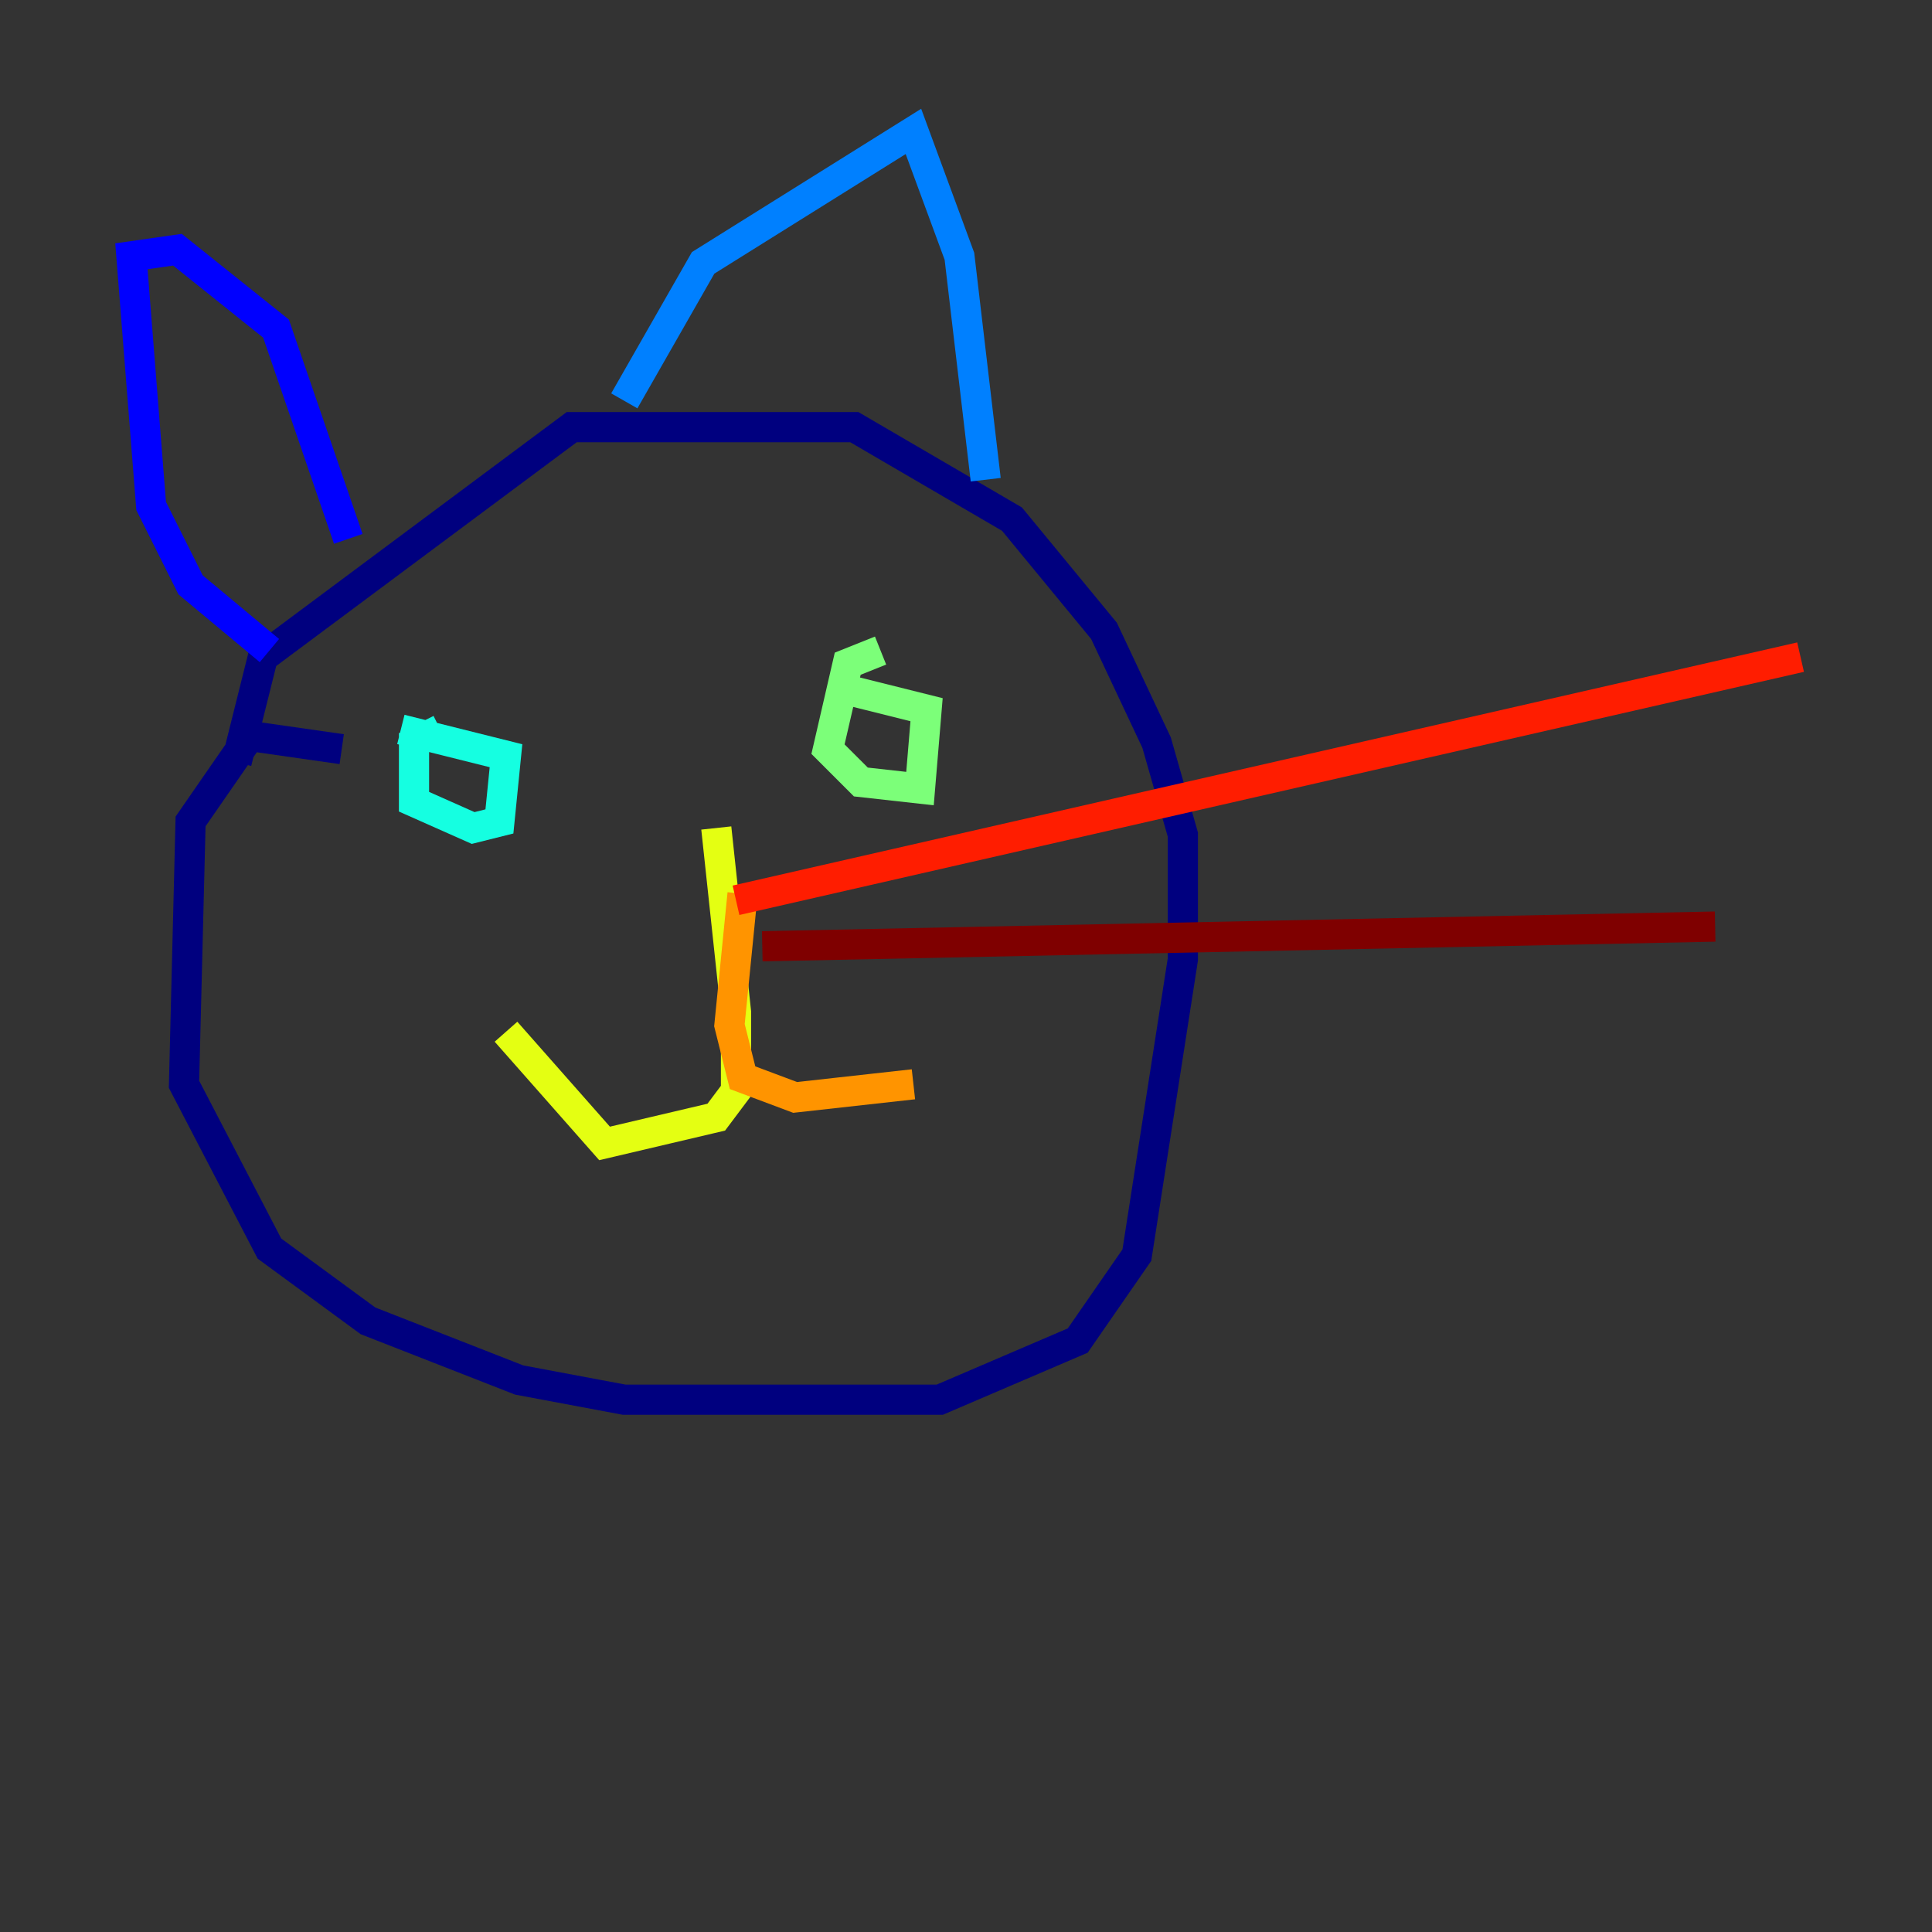 <?xml version="1.0" encoding="utf-8" ?>
<svg baseProfile="tiny" height="128" version="1.2" viewBox="0,0,128,128" width="128" xmlns="http://www.w3.org/2000/svg" xmlns:ev="http://www.w3.org/2001/xml-events" xmlns:xlink="http://www.w3.org/1999/xlink"><rect x="0" y="0" width="128" height="128" fill="#333333" stroke="none"/><defs /><polyline fill="none" points="22.64,49.633 16.544,48.762 12.626,54.422 12.191,71.837 17.85,82.721 24.381,87.51 34.395,91.429 41.361,92.735 62.258,92.735 71.401,88.816 75.32,83.156 78.367,63.565 78.367,55.292 76.626,49.197 73.143,41.796 67.048,34.395 56.599,28.299 37.878,28.299 17.415,43.537 15.674,50.503" stroke="#00007f" stroke-width="2" /><polyline fill="none" points="17.85,43.102 12.626,38.748 10.014,33.524 8.707,16.98 11.755,16.544 18.286,21.769 23.075,35.701" stroke="#0000ff" stroke-width="2" /><polyline fill="none" points="65.306,31.782 63.565,16.98 60.517,8.707 46.585,17.415 41.361,26.558" stroke="#0080ff" stroke-width="2" /><polyline fill="none" points="29.17,48.327 27.429,49.197 27.429,53.116 31.347,54.857 33.088,54.422 33.524,50.068 26.558,48.327" stroke="#15ffe1" stroke-width="2" /><polyline fill="none" points="58.34,43.102 56.163,43.973 54.857,49.633 57.034,51.809 60.952,52.245 61.388,47.02 56.163,45.714" stroke="#7cff79" stroke-width="2" /><polyline fill="none" points="47.456,54.857 48.762,67.048 48.762,72.272 47.456,74.014 40.054,75.755 33.524,68.354" stroke="#e4ff12" stroke-width="2" /><polyline fill="none" points="49.197,59.211 48.327,67.918 49.197,71.401 52.68,72.707 60.517,71.837" stroke="#ff9400" stroke-width="2" /><polyline fill="none" points="48.762,59.646 119.293,43.537" stroke="#ff1d00" stroke-width="2" /><polyline fill="none" points="50.503,62.694 113.633,61.388" stroke="#7f0000" stroke-width="2" /></svg>
